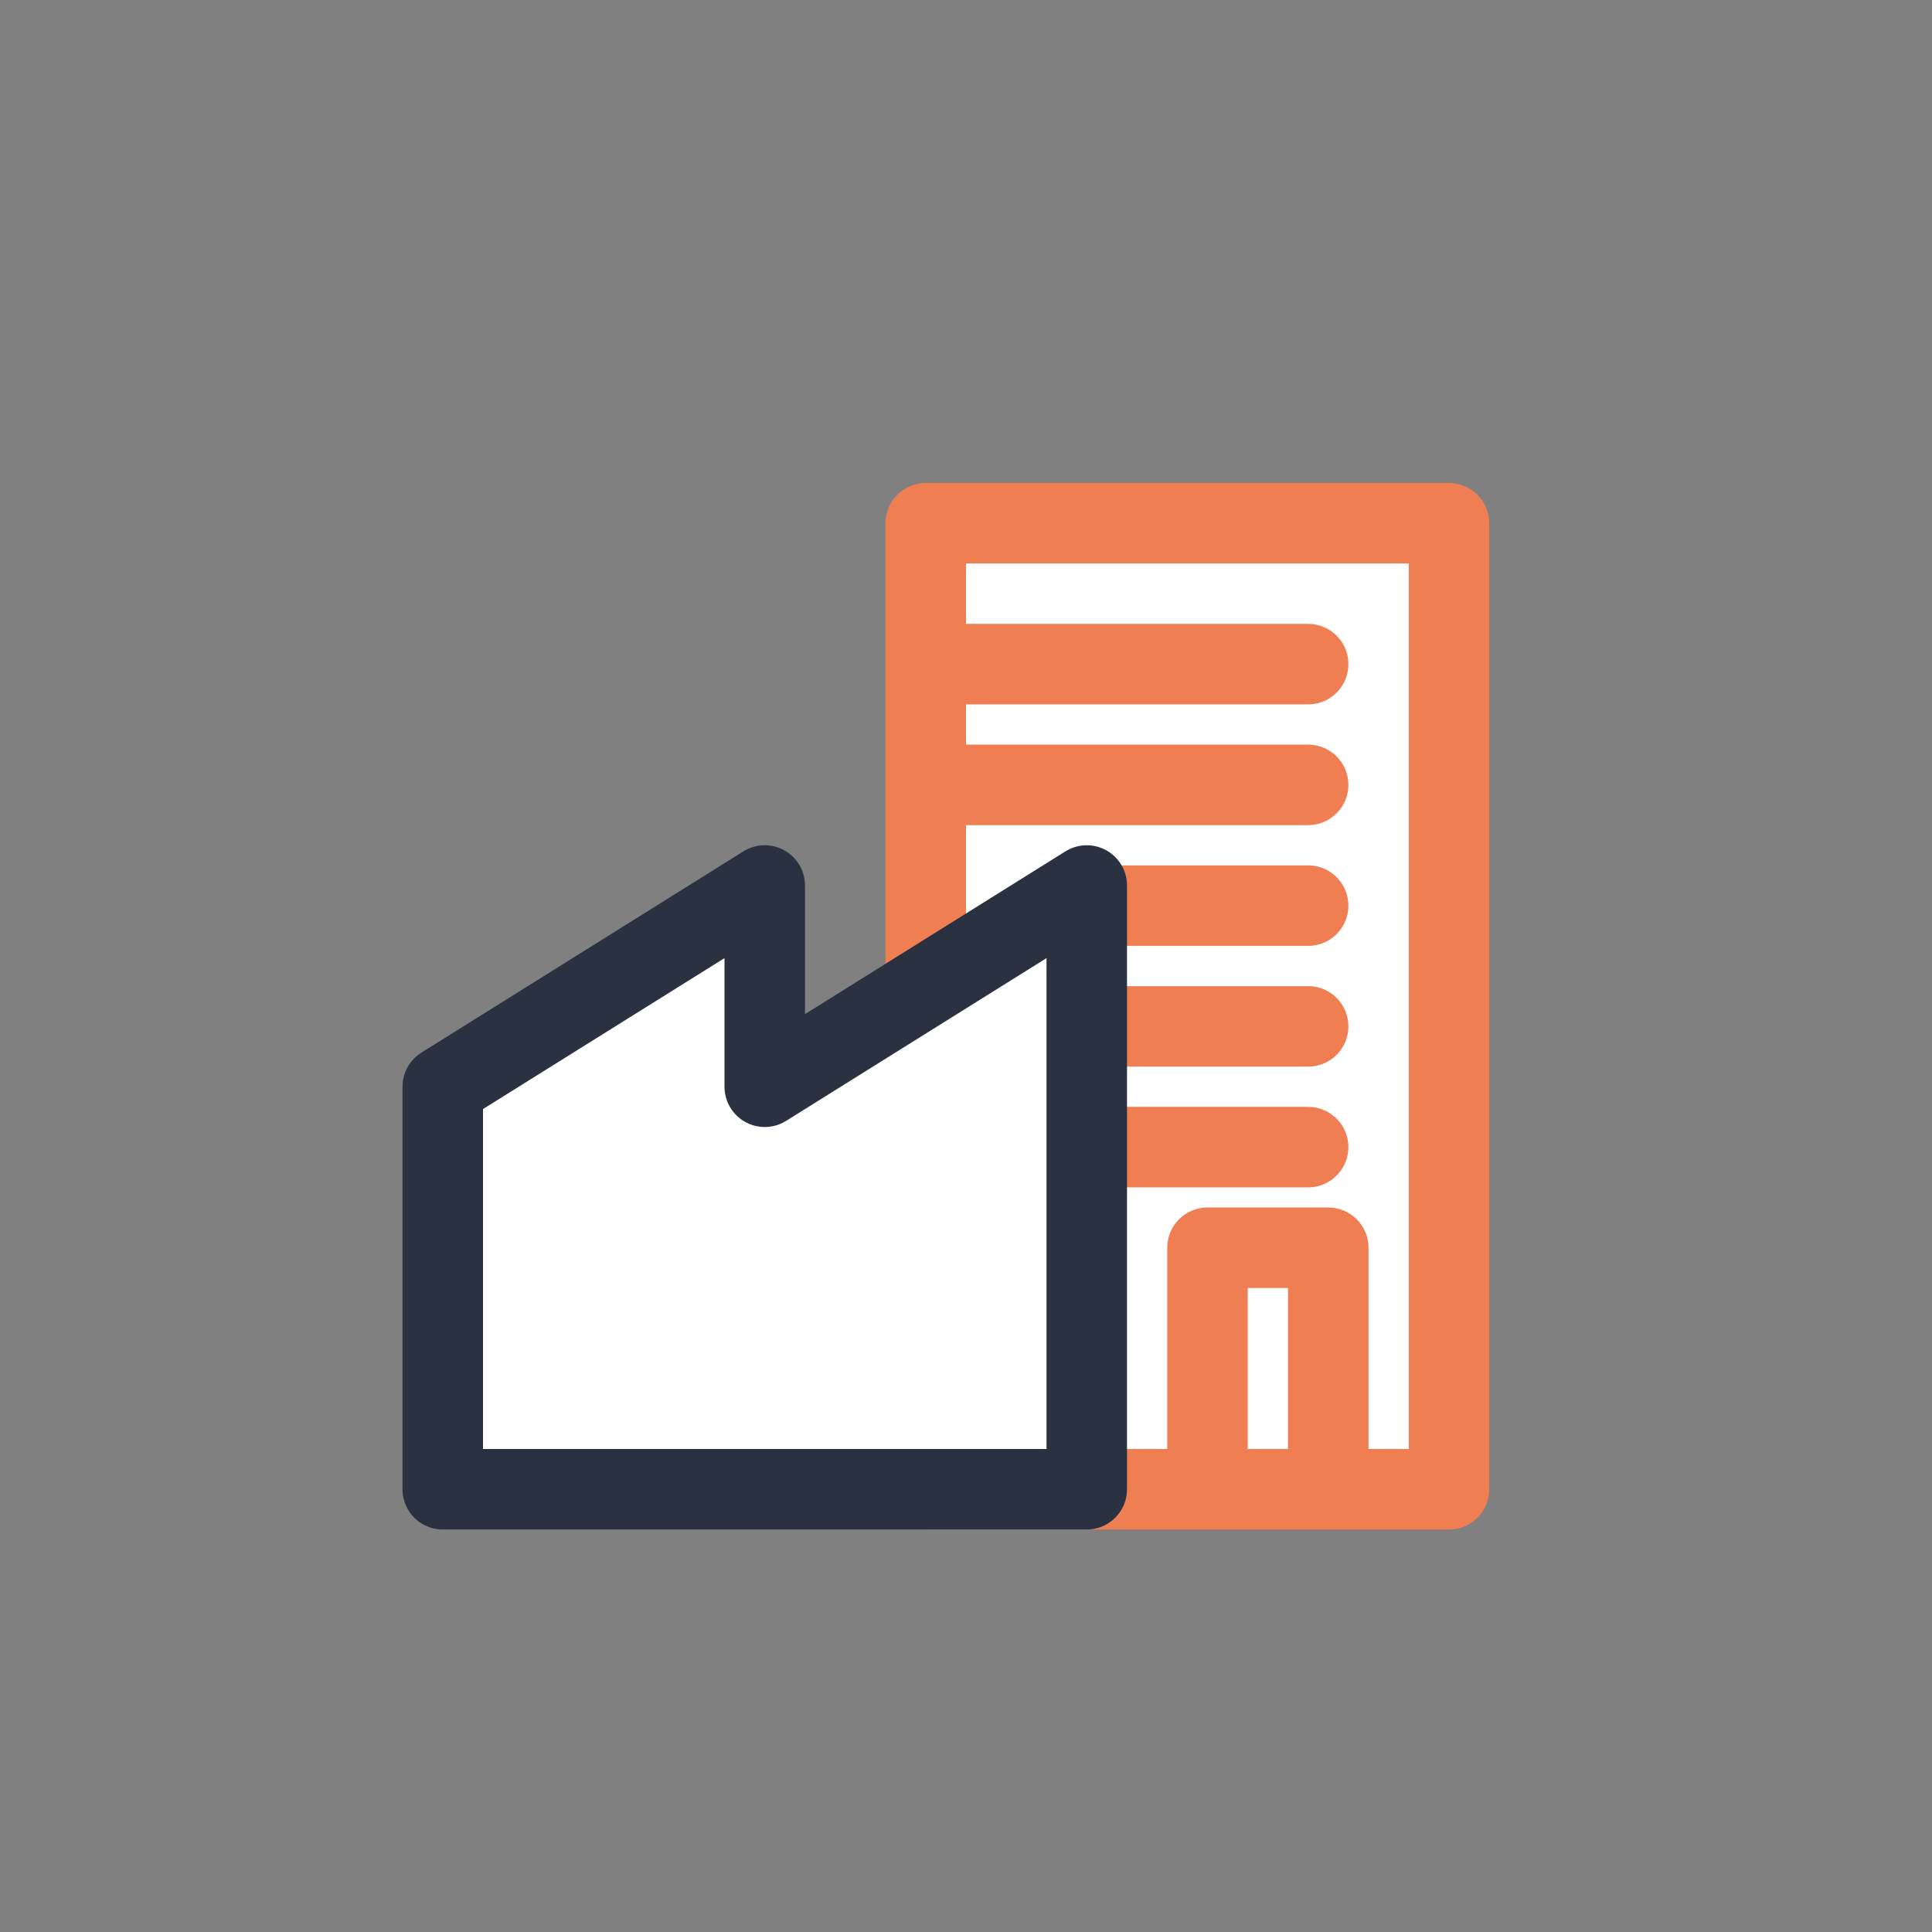 <svg id="Layer_1" data-name="Layer 1" xmlns="http://www.w3.org/2000/svg" viewBox="0 0 48 48"><rect x="0" y="0" width="48" height="48" fill="#808080" stroke="none"/><defs><style>.cls-1,.cls-2{fill:#fff;stroke-linecap:round;stroke-linejoin:round;stroke-width:2px;}.cls-1{stroke:#ef7e53;}.cls-2{stroke:#2a3141;}</style></defs><title>ic-md-building-big</title><rect class="cls-1" x="23" y="13" width="13" height="24"/><line class="cls-1" x1="23.5" y1="16.5" x2="32.5" y2="16.5"/><line class="cls-1" x1="23.5" y1="19.5" x2="32.5" y2="19.5"/><line class="cls-1" x1="27" y1="22.5" x2="32.5" y2="22.5"/><line class="cls-1" x1="27" y1="25.5" x2="32.5" y2="25.5"/><line class="cls-1" x1="27" y1="28.5" x2="32.5" y2="28.5"/><rect class="cls-1" x="30" y="31" width="3" height="6"/><polygon class="cls-2" points="19 27 19 22 11 27 11 37 19 37 27 37 27 22 19 27"/></svg>